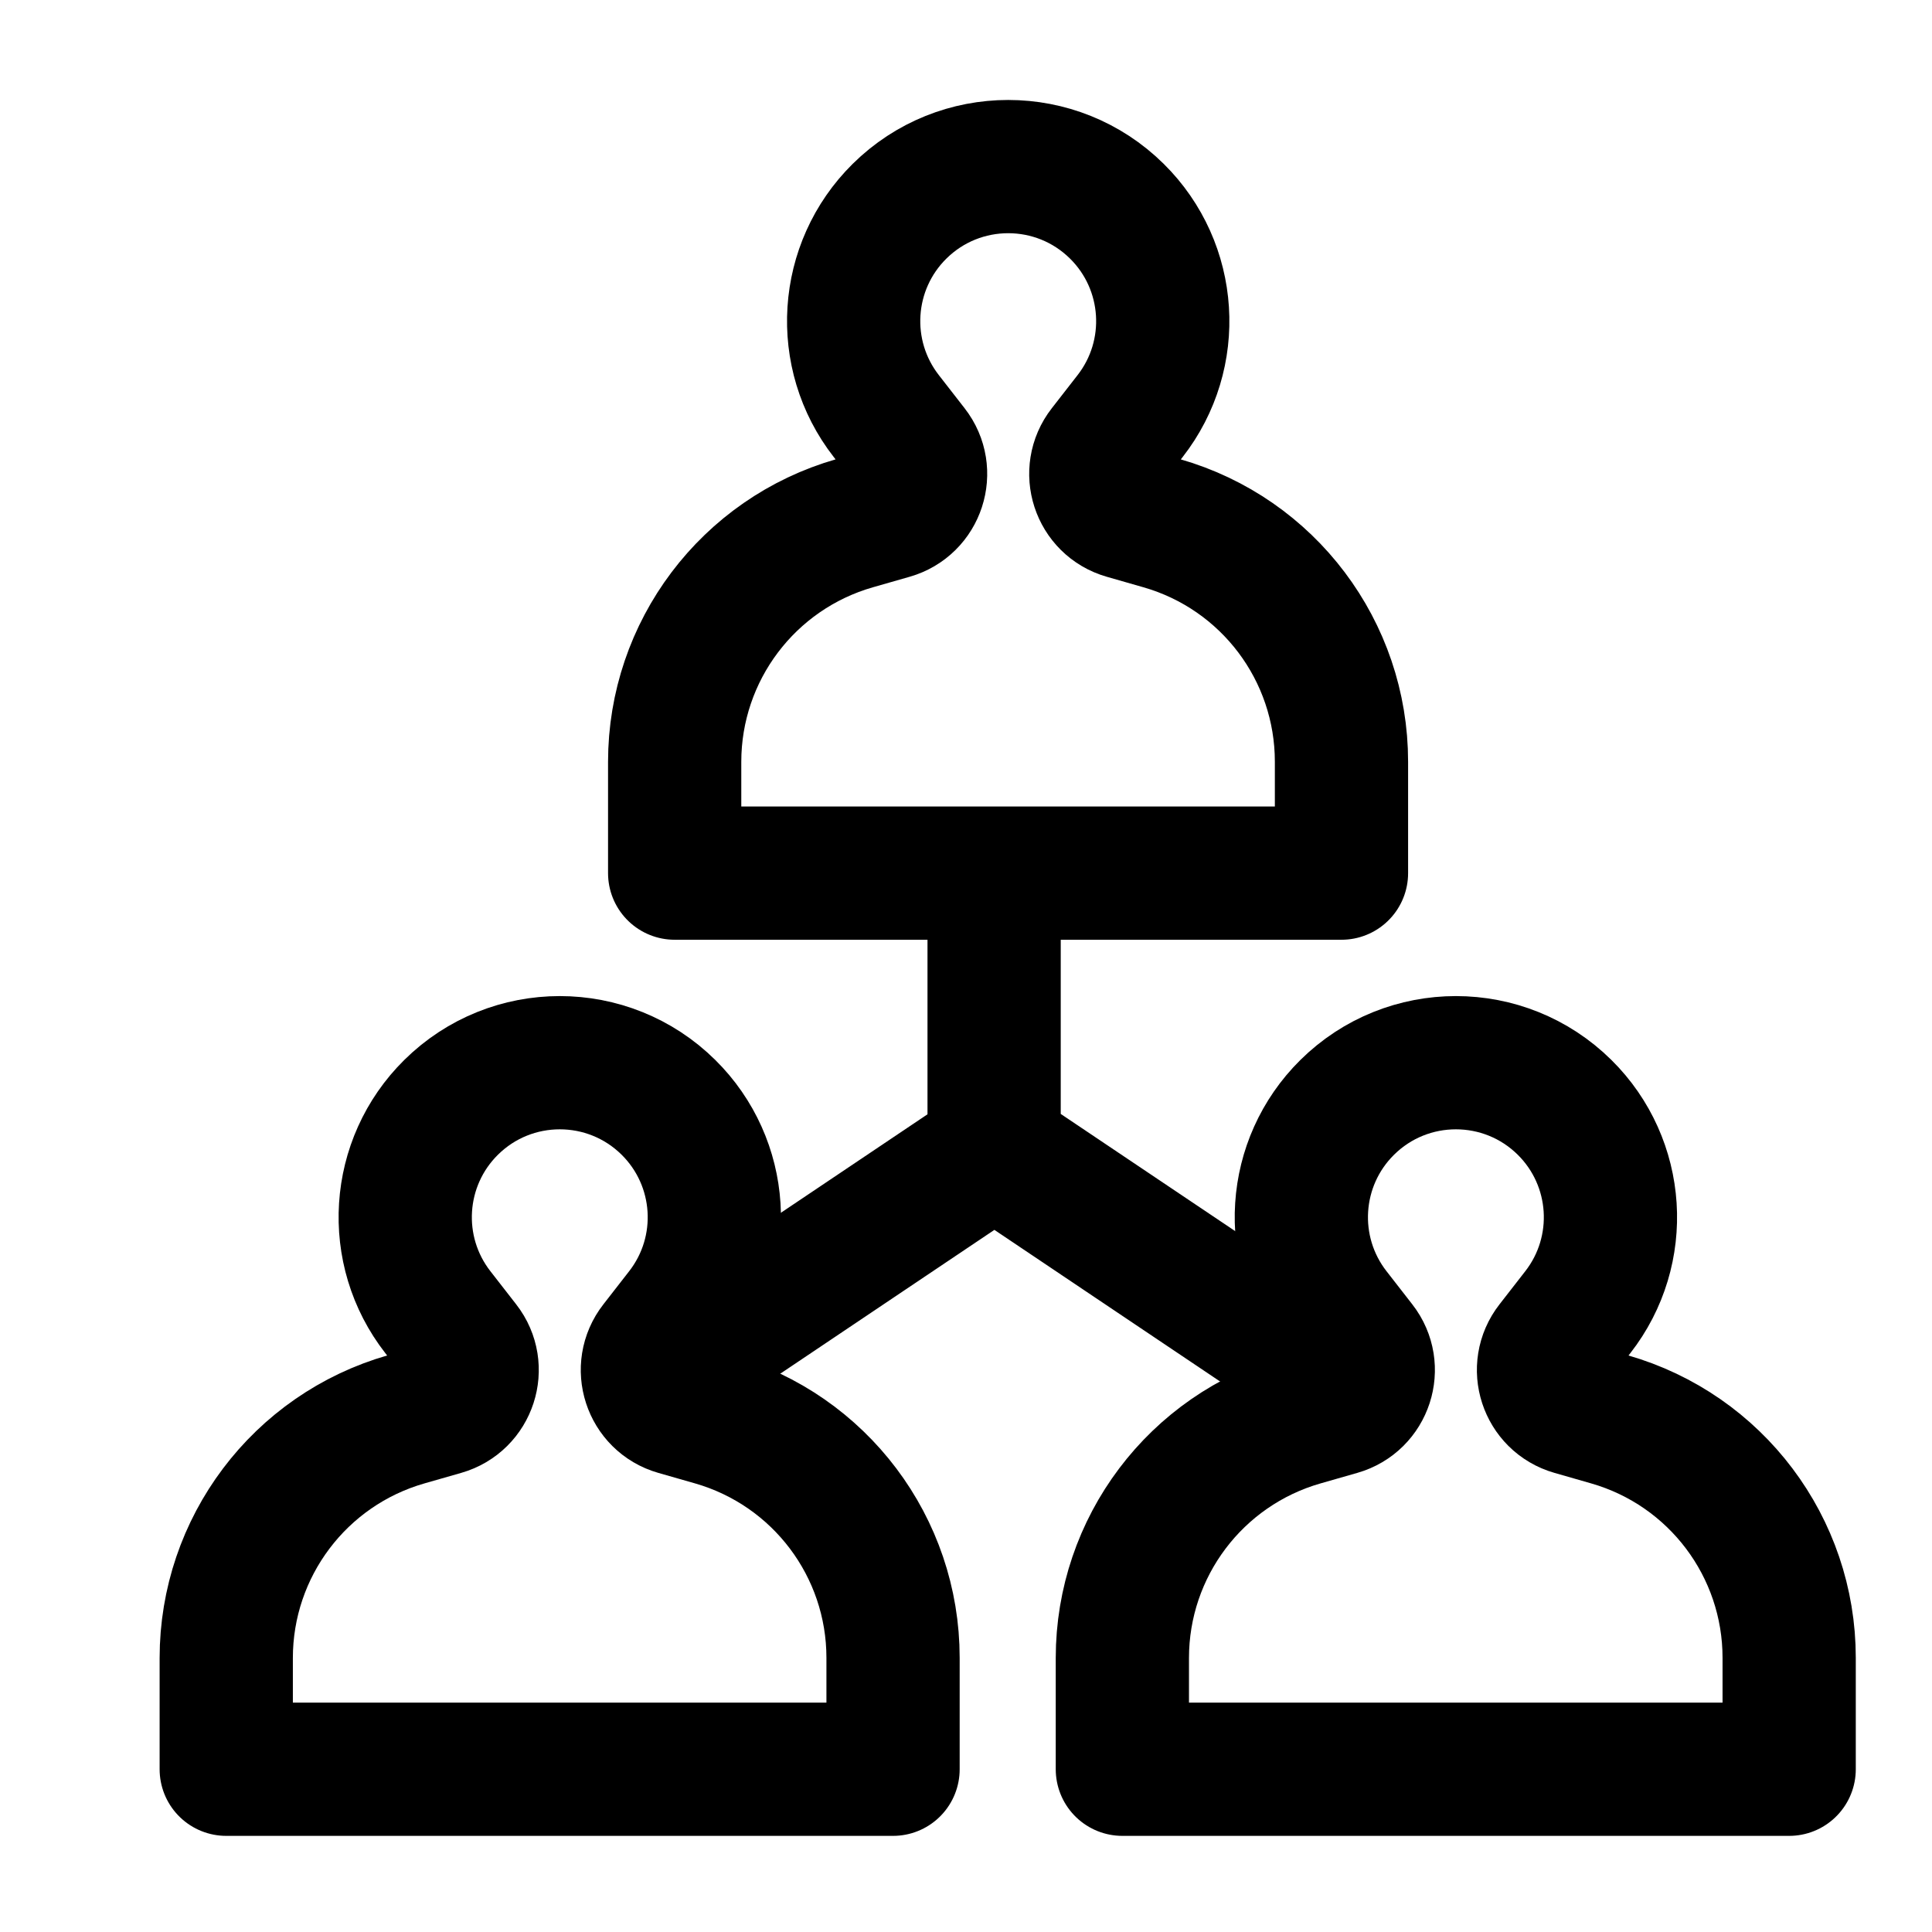 <svg width="24" height="24" viewBox="0 0 29 29" fill="none" xmlns="http://www.w3.org/2000/svg" stroke-width="2" stroke-linecap="round" stroke-linejoin="round" stroke="#000000"><g><path d="M16.577 6.742L16.963 6.246C17.686 5.319 17.601 3.998 16.765 3.171C15.861 2.277 14.406 2.277 13.502 3.171C12.666 3.998 12.581 5.319 13.304 6.246L13.69 6.742C13.954 7.08 13.792 7.578 13.379 7.696L12.827 7.854C11.229 8.312 10.127 9.773 10.127 11.436V13.106H20.136V11.433C20.136 9.772 19.036 8.312 17.439 7.854L16.888 7.696C16.475 7.578 16.313 7.08 16.577 6.742Z"></path><path d="M23.297 20.193L23.683 19.697C24.406 18.77 24.321 17.449 23.485 16.622C22.581 15.728 21.126 15.728 20.222 16.622C19.386 17.449 19.301 18.77 20.024 19.697L20.41 20.193C20.674 20.531 20.512 21.029 20.099 21.147L19.547 21.305C17.948 21.763 16.847 23.224 16.847 24.887V26.557H26.856V24.884C26.856 23.223 25.756 21.763 24.159 21.305L23.608 21.147C23.195 21.029 23.033 20.531 23.297 20.193Z"></path><path d="M9.846 20.193L10.232 19.697C10.955 18.77 10.87 17.449 10.034 16.622C9.13 15.728 7.675 15.728 6.771 16.622C5.935 17.449 5.85 18.77 6.573 19.697L6.959 20.193C7.223 20.531 7.061 21.029 6.648 21.147L6.096 21.305C4.497 21.763 3.396 23.224 3.396 24.887V26.557H13.405V24.884C13.405 23.223 12.305 21.763 10.708 21.305L10.156 21.147C9.744 21.029 9.582 20.531 9.846 20.193Z"></path><path d="M14.93 17.259L19.468 20.307M10.539 20.203L14.922 17.259V13.164" fill="none" data-nofill="true"></path></g></svg>